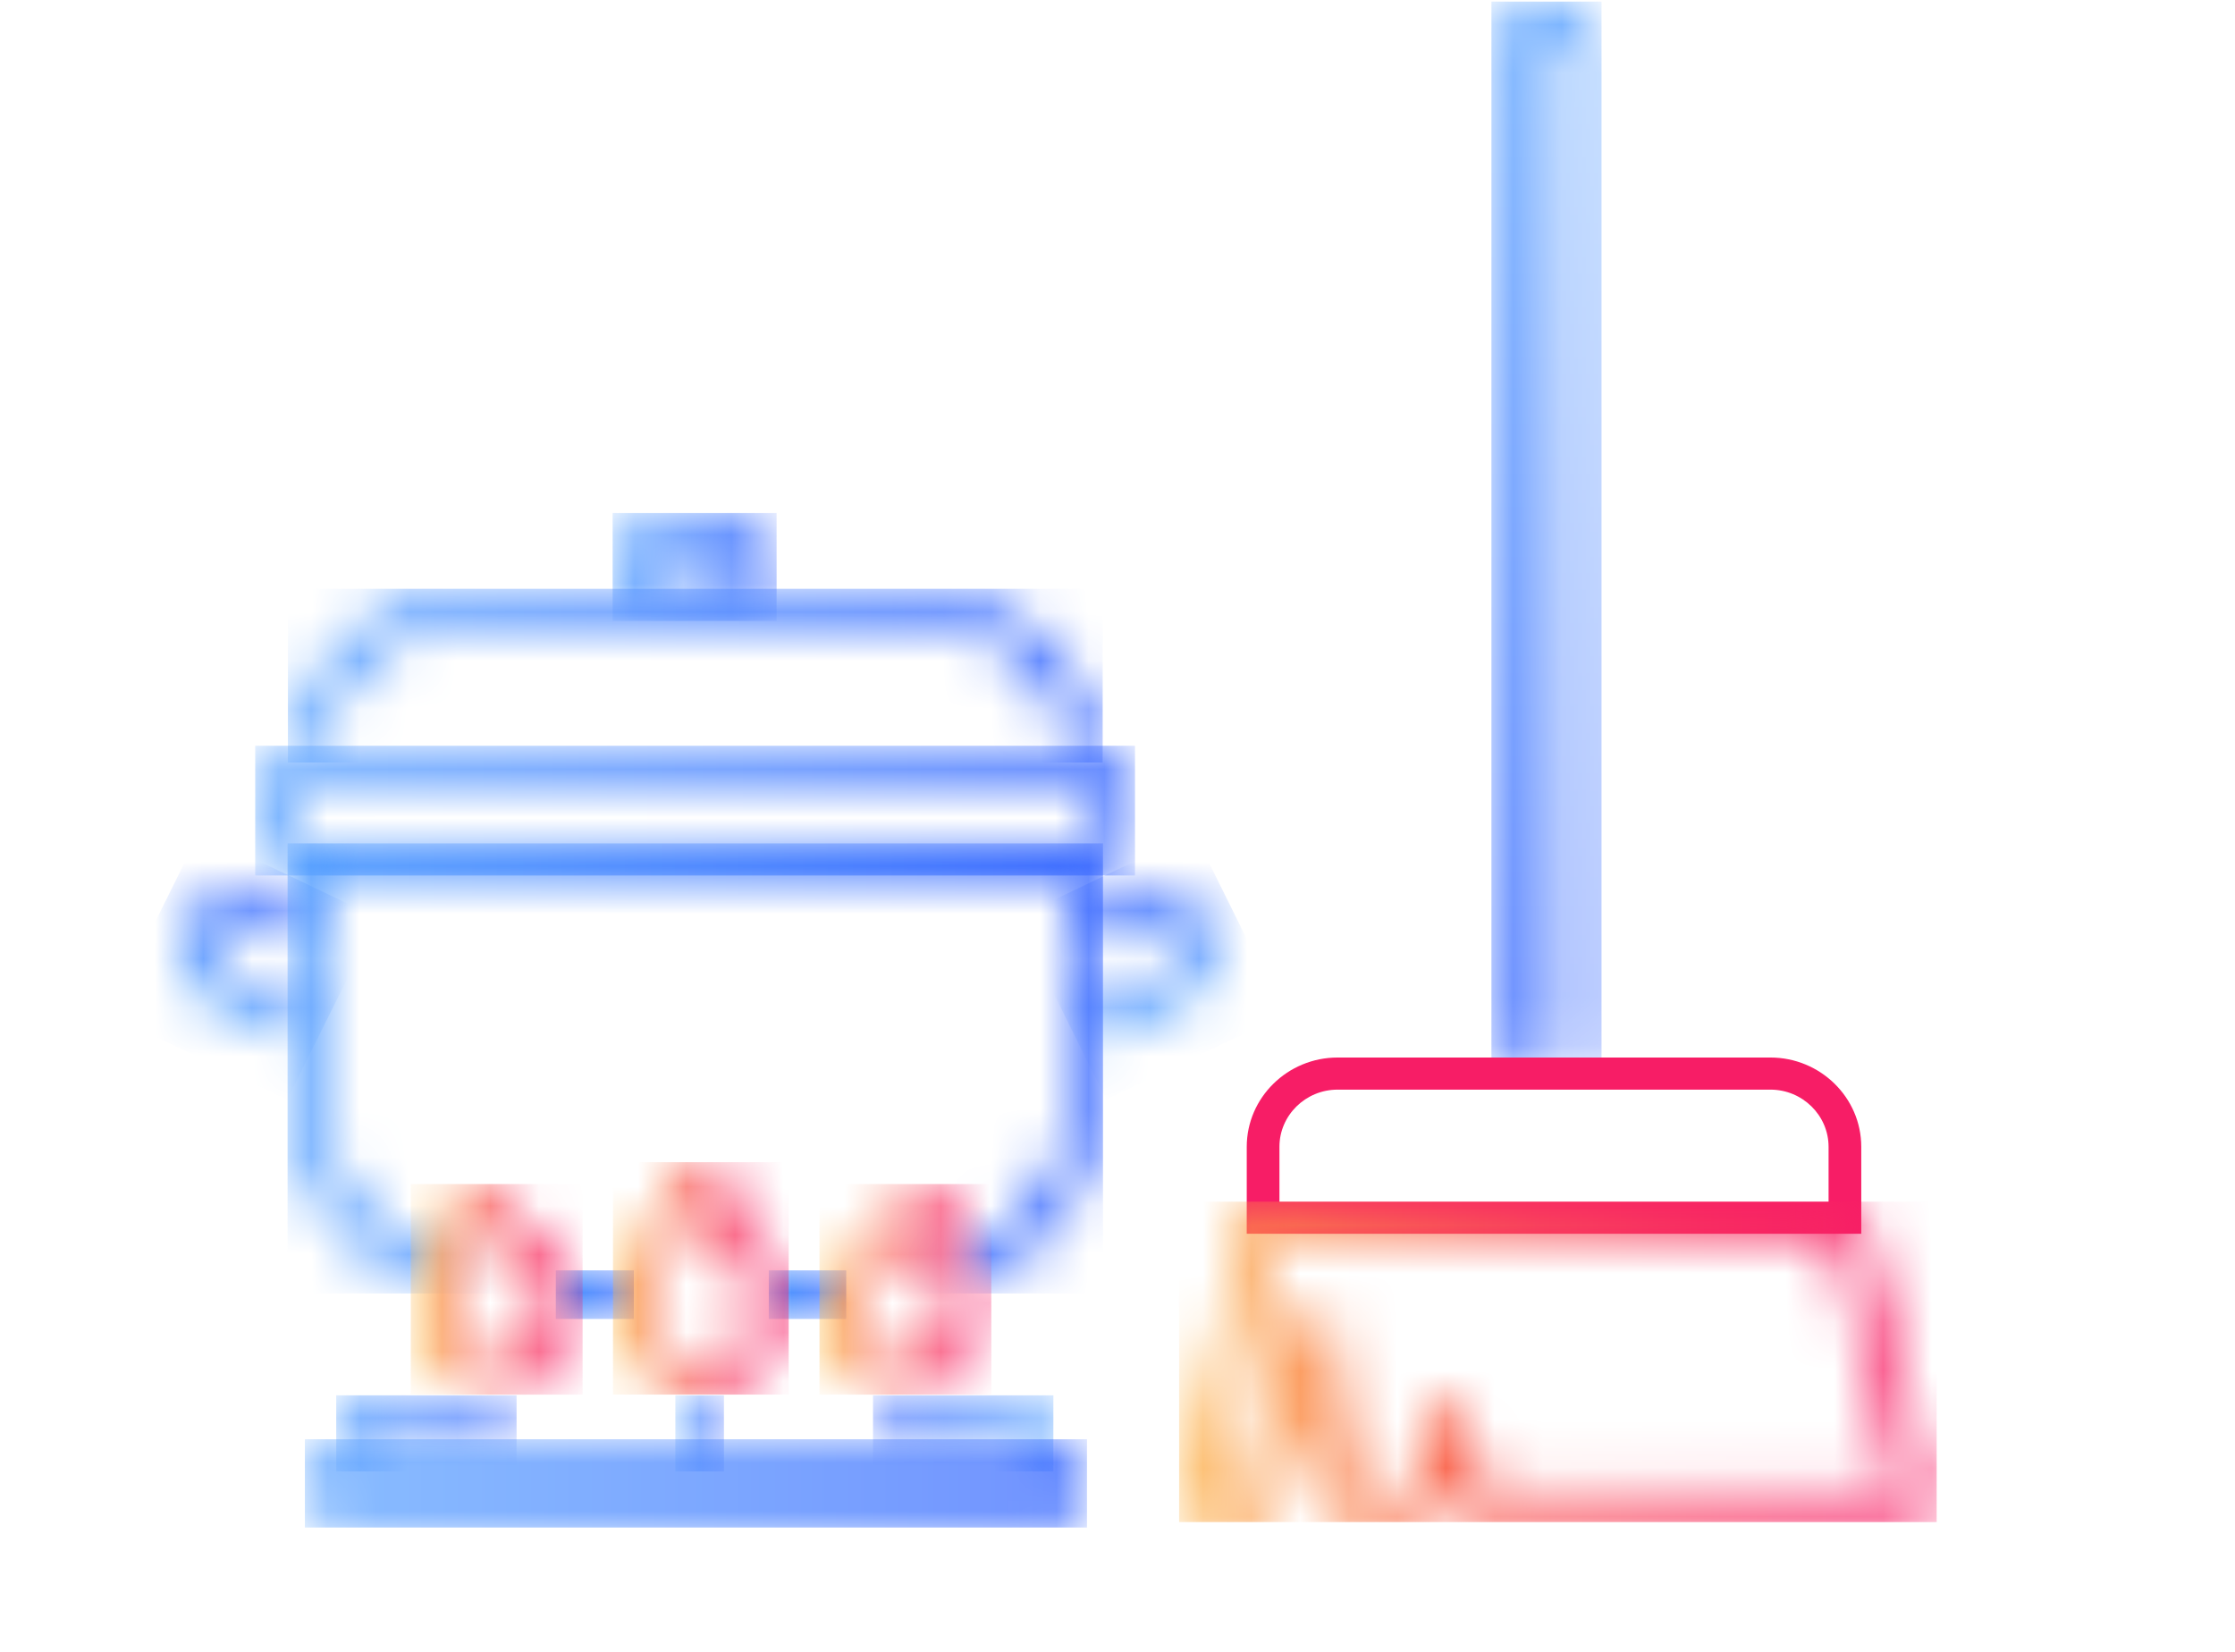 <svg xmlns="http://www.w3.org/2000/svg" xmlns:xlink="http://www.w3.org/1999/xlink" width="46" height="34" viewBox="0 0 46 34">
    <defs>
        <linearGradient id="pdaosvo6qb" x1=".049%" x2="100.036%" y1="49.895%" y2="49.895%">
            <stop offset="0%" stop-color="#4E9CFF"/>
            <stop offset="100%" stop-color="#295CFF"/>
        </linearGradient>
        <linearGradient id="4nn20jy5te" x1=".365%" x2="100.434%" y1="50.022%" y2="50.022%">
            <stop offset="0%" stop-color="#4E9CFF"/>
            <stop offset="100%" stop-color="#295CFF"/>
        </linearGradient>
        <linearGradient id="4wwdy652eh" x1="42.223%" x2="62.647%" y1="65.566%" y2="24.519%">
            <stop offset="0%" stop-color="#4E9CFF"/>
            <stop offset="100%" stop-color="#295CFF"/>
        </linearGradient>
        <linearGradient id="ytihzgk4kk" x1="57.728%" x2="37.279%" y1="65.513%" y2="24.366%">
            <stop offset="0%" stop-color="#4E9CFF"/>
            <stop offset="100%" stop-color="#295CFF"/>
        </linearGradient>
        <linearGradient id="r21rff8syn" x1="-.02%" x2="99.982%" y1="50.022%" y2="50.022%">
            <stop offset="0%" stop-color="#4E9CFF"/>
            <stop offset="100%" stop-color="#295CFF"/>
        </linearGradient>
        <linearGradient id="qn57qhxmvq" x1=".373%" x2="100.315%" y1="49.964%" y2="49.964%">
            <stop offset="0%" stop-color="#4E9CFF"/>
            <stop offset="100%" stop-color="#295CFF"/>
        </linearGradient>
        <linearGradient id="kop0zhx2ft" x1="99.954%" x2=".014%" y1="50.015%" y2="50.015%">
            <stop offset="0%" stop-color="#4E9CFF"/>
            <stop offset="100%" stop-color="#295CFF"/>
        </linearGradient>
        <linearGradient id="jbsu868scw" x1="-.278%" x2="99.722%" y1="50.041%" y2="50.041%">
            <stop offset="0%" stop-color="#4E9CFF"/>
            <stop offset="100%" stop-color="#295CFF"/>
        </linearGradient>
        <linearGradient id="yrdw252gyz" x1="-.014%" x2="99.972%" y1="50.058%" y2="50.058%">
            <stop offset="0%" stop-color="#4E9CFF"/>
            <stop offset="100%" stop-color="#295CFF"/>
        </linearGradient>
        <linearGradient id="qgfv4ack6C" x1=".475%" x2="100.653%" y1="50.397%" y2="50.397%">
            <stop offset="0%" stop-color="#4E9CFF"/>
            <stop offset="100%" stop-color="#295CFF"/>
        </linearGradient>
        <linearGradient id="qa4uzmkfxF" x1="-.002%" x2="99.858%" y1="50.451%" y2="50.451%">
            <stop offset="0%" stop-color="#4E9CFF"/>
            <stop offset="100%" stop-color="#295CFF"/>
        </linearGradient>
        <linearGradient id="9fx0coc7pI" x1="-.101%" x2="99.883%" y1="50.004%" y2="50.004%">
            <stop offset="0%" stop-color="#4E9CFF"/>
            <stop offset="100%" stop-color="#295CFF"/>
        </linearGradient>
        <linearGradient id="8c2ad4dciL" x1="4.228%" x2="98.257%" y1="49.92%" y2="49.92%">
            <stop offset="0%" stop-color="#FCAF3D"/>
            <stop offset=".27%" stop-color="#FCAE3D"/>
            <stop offset="24.86%" stop-color="#FA7B4C"/>
            <stop offset="47.95%" stop-color="#F95257"/>
            <stop offset="68.86%" stop-color="#F8355F"/>
            <stop offset="86.91%" stop-color="#F72364"/>
            <stop offset="100%" stop-color="#F71D66"/>
        </linearGradient>
        <linearGradient id="vudryzbw0O" x1=".333%" x2="100.32%" y1="49.89%" y2="49.89%">
            <stop offset="0%" stop-color="#FCAF3D"/>
            <stop offset=".27%" stop-color="#FCAE3D"/>
            <stop offset="24.86%" stop-color="#FA7B4C"/>
            <stop offset="47.95%" stop-color="#F95257"/>
            <stop offset="68.86%" stop-color="#F8355F"/>
            <stop offset="86.91%" stop-color="#F72364"/>
            <stop offset="100%" stop-color="#F71D66"/>
        </linearGradient>
        <linearGradient id="4bd0xca69R" x1="1.969%" x2="95.995%" y1="49.875%" y2="49.875%">
            <stop offset="0%" stop-color="#FCAF3D"/>
            <stop offset=".27%" stop-color="#FCAE3D"/>
            <stop offset="24.86%" stop-color="#FA7B4C"/>
            <stop offset="47.95%" stop-color="#F95257"/>
            <stop offset="68.86%" stop-color="#F8355F"/>
            <stop offset="86.91%" stop-color="#F72364"/>
            <stop offset="100%" stop-color="#F71D66"/>
        </linearGradient>
        <linearGradient id="t5bhzv3vdU" x1="50.109%" x2="50.109%" y1=".028%" y2="100.035%">
            <stop offset="0%" stop-color="#4E9CFF"/>
            <stop offset="100%" stop-color="#295CFF"/>
        </linearGradient>
        <linearGradient id="2h3vtkpgyX" x1="-.078%" x2="99.738%" y1="49.982%" y2="49.982%">
            <stop offset="0%" stop-color="#FCAF3D"/>
            <stop offset=".27%" stop-color="#FCAE3D"/>
            <stop offset="24.86%" stop-color="#FA7B4C"/>
            <stop offset="47.95%" stop-color="#F95257"/>
            <stop offset="68.86%" stop-color="#F8355F"/>
            <stop offset="86.91%" stop-color="#F72364"/>
            <stop offset="100%" stop-color="#F71D66"/>
        </linearGradient>
        <path id="duf77wi3da" d="M.7 1.546v-.39C.7.892.92.674 1.19.674h15.787c.27 0 .491.218.491.482v.39c0 .265-.222.483-.49.483H1.19c-.269 0-.49-.218-.49-.483M1.19.02C.551.02.027.529.027 1.163v.39c0 .628.518 1.143 1.163 1.143h15.787c.64 0 1.164-.509 1.164-1.143v-.39c0-.628-.518-1.143-1.164-1.143H1.19z"/>
        <path id="ilip481y0d" d="M.726 1.163c0-.251.209-.45.457-.45H2.3c.255 0 .457.206.457.45 0 .245-.209.45-.457.45H1.19c-.255 0-.464-.199-.464-.45M1.19.053C.565.053.06.548.06 1.163c0 .615.505 1.11 1.13 1.11h1.116c.626 0 1.13-.495 1.13-1.11 0-.615-.504-1.11-1.13-1.11H1.19z"/>
        <path id="96drhzts8g" d="M.175.747c-.31.627-.047 1.387.598 1.691l1.728.826.296-.594-1.728-.826C.921 1.77.807 1.652.753 1.5.7 1.348.706 1.183.78 1.037.928.74 1.298.615 1.607.76l.894.43.296-.595-.894-.43C1.72.08 1.533.04 1.338.04.861.033.397.297.175.747"/>
        <path id="srul9dia0j" d="M.935.159L.04.589l.296.594.894-.43c.303-.145.673-.02.827.278.074.145.081.31.027.462-.053.152-.168.278-.316.344L.04 2.663l.296.595 1.728-.826c.639-.304.908-1.064.599-1.692C2.44.29 1.977.026 1.499.026 1.311.033 1.116.073.935.16"/>
        <path id="du4hjnbebm" d="M3.826.026C1.802.026.134 1.58.026 3.568l.673.033C.787 1.97 2.16.687 3.826.687h9.171c1.668 0 3.04 1.282 3.127 2.914l.672-.033C16.688 1.586 15.02.026 12.997.026H3.826z"/>
        <path id="8tzg6jkvbp" d="M.76.04C.35.04.013.37.013.773v.502c0 .185.148.33.337.33.188 0 .336-.145.336-.33V.773C.686.733.719.7.76.7h2.629c.188 0 .336-.145.336-.33 0-.185-.148-.33-.336-.33H.759z"/>
        <path id="kc9gdwylcs" d="M.37.04C.182.04.034.185.034.37.034.555.182.7.37.7h2.629c.04 0 .074.034.074.073v.502c0 .185.148.33.336.33.188 0 .336-.145.336-.33V.773C3.745.37 3.41.04 3 .04H.369z"/>
        <path id="gh8u4w1dxv" d="M0 .37v.905c0 .185.148.33.336.33.188 0 .336-.145.336-.33V.37C.672.185.524.04.336.04.148.04 0 .192 0 .37"/>
        <path id="8vmxnf7a4y" d="M.713.971V.892C.713.78.807.681.928.681h14.328c.114 0 .215.092.215.211v.08c0 .112-.094.21-.215.21H.921C.807 1.177.713 1.085.713.973M.92.02C.431.02.034.41.034.892v.08c0 .482.396.872.887.872H15.25c.491 0 .888-.39.888-.873V.892c0-.482-.397-.872-.888-.872H.921z"/>
        <path id="64vo7zij8B" d="M0.027 0.046H1.634V1.046H0.027z"/>
        <path id="c44raw72mE" d="M0.04 0.046H1.634V1.046H0.04z"/>
        <path id="ttvn1j9jcH" d="M.02.046v5.161c0 1.897 1.237 3.542 3.08 4.104l.201-.635C1.741 8.207.7 6.813.7 5.207v-4.5h15.438v4.5c0 1.507-.968 2.875-2.407 3.403l.235.622c1.701-.622 2.844-2.24 2.844-4.025V.047H.02z"/>
        <path id="sjfuzhbgzK" d="M1.15 3.575C.92 3.436.767 3.218.706 2.967c-.08-.344.229-1.289.538-2.042.618.535 1.324 1.256 1.405 1.6.128.528-.208 1.057-.746 1.176-.074.02-.155.026-.229.026-.188-.007-.37-.053-.524-.152M1.035.059C.935.086.847.152.807.245.645.588-.141 2.339.047 3.112c.1.43.363.793.746 1.025.27.165.572.25.881.25.128 0 .256-.012.383-.045.438-.1.807-.357 1.043-.734.235-.37.309-.813.208-1.242C3.127 1.593 1.634.363 1.331.119c-.06-.046-.134-.073-.215-.073-.027.007-.054.007-.08.013"/>
        <path id="dwqu20f1yN" d="M.666 3c0-.423.618-1.407 1.136-2.121C2.32 1.593 2.938 2.577 2.938 3c0 .615-.51 1.117-1.136 1.117C1.177 4.117.666 3.615.666 3M1.54.126C1.284.456 0 2.134 0 3c0 .978.814 1.778 1.809 1.778S3.617 3.978 3.617 3c0-.866-1.284-2.55-1.54-2.874C2.018.046 1.918 0 1.81 0 1.7 0 1.6.046 1.539.126"/>
        <path id="yiyeflhexQ" d="M1.506 3.694c-.262-.06-.477-.212-.618-.436-.142-.225-.189-.483-.128-.74.08-.344.786-1.058 1.405-1.6.316.747.625 1.699.538 2.042-.06.258-.215.47-.444.608-.161.1-.343.146-.524.146-.074.006-.155 0-.229-.02M2.078.126C1.782.363.289 1.593.1 2.372c-.101.43-.027.866.208 1.243.236.37.605.634 1.042.733.128.027.256.046.377.046.76 0 1.446-.515 1.627-1.268C3.537 2.352 2.75.6 2.595.258c-.04-.093-.127-.159-.228-.185C2.34.066 2.313.066 2.293.066c-.08-.013-.155.007-.215.06"/>
        <path id="si0nzxrpkT" d="M.054 1.143V21.84h.672V1.143c0-.25.209-.45.457-.45.256 0 .458.206.458.45V21.84h.672V1.143c0-.614-.511-1.11-1.13-1.11-.618 0-1.13.496-1.13 1.11"/>
        <path id="9t0heyfcrW" d="M2.01.68h11.45l1.373 5.274H6.38l-.538-1.679c-.047-.145-.182-.237-.336-.23-.155.006-.283.118-.31.263l-.35 1.646h-1.17L3.12 2.412c-.027-.152-.155-.271-.316-.278-.162-.006-.303.093-.343.245l-.982 3.575H.787L2.01.68zM1.741.02c-.154 0-.295.106-.329.258L.04 6.212c-.02.099 0 .198.068.277.06.08.161.126.262.126H1.74c.155 0 .283-.1.323-.245l.632-2.313.357 2.274c.026.158.168.277.329.277h1.735c.161 0 .296-.112.33-.264l.14-.674.229.707c.047.139.175.231.323.231h9.124c.1 0 .202-.046.262-.125.06-.08.088-.185.06-.285L14.04.264c-.04-.145-.175-.25-.323-.25H1.741V.02z"/>
    </defs>
    <g fill="none" fill-rule="evenodd">
        <g>
            <g>
                <g>
                    <g>
                        <g opacity=".116">
                            <path d="M0 0H46V33.455H0z" transform="translate(-633 -305) translate(611 277) translate(16 16) translate(6 12)"/>
                        </g>
                        <g>
                            <g transform="translate(-633 -305) translate(611 277) translate(16 16) translate(6 12) translate(3.68) translate(1.546 15.33)">
                                <mask id="huyys4s5nc" fill="#fff">
                                    <use xlink:href="#duf77wi3da"/>
                                </mask>
                                <path fill="url(#pdaosvo6qb)" fill-rule="nonzero" d="M0.027 0.02H18.134V2.69H0.027z" mask="url(#huyys4s5nc)"/>
                            </g>
                            <g transform="translate(-633 -305) translate(611 277) translate(16 16) translate(6 12) translate(3.68) translate(8.875 10.507)">
                                <mask id="q6pn7paukf" fill="#fff">
                                    <use xlink:href="#ilip481y0d"/>
                                </mask>
                                <path fill="url(#4nn20jy5te)" fill-rule="nonzero" d="M0.054 0.053H3.429V2.273H0.054z" mask="url(#q6pn7paukf)"/>
                            </g>
                            <g transform="translate(-633 -305) translate(611 277) translate(16 16) translate(6 12) translate(3.68) translate(0 18.238)">
                                <mask id="ao1t7inozi" fill="#fff">
                                    <use xlink:href="#96drhzts8g"/>
                                </mask>
                                <path fill="url(#4wwdy652eh)" fill-rule="nonzero" d="M-1.432 2.643L0.424 -1.097 4.088 0.654 2.232 4.394z" mask="url(#ao1t7inozi)"/>
                            </g>
                            <g transform="translate(-633 -305) translate(611 277) translate(16 16) translate(6 12) translate(3.68) translate(18.49 18.238)">
                                <mask id="j8hi60sdfl" fill="#fff">
                                    <use xlink:href="#srul9dia0j"/>
                                </mask>
                                <path fill="url(#ytihzgk4kk)" fill-rule="nonzero" d="M4.263 2.643L2.407 -1.097 -1.251 0.654 0.598 4.394z" mask="url(#j8hi60sdfl)"/>
                            </g>
                            <g transform="translate(-633 -305) translate(611 277) translate(16 16) translate(6 12) translate(3.68) translate(2.219 12.093)">
                                <mask id="4rvk51irpo" fill="#fff">
                                    <use xlink:href="#du4hjnbebm"/>
                                </mask>
                                <path fill="url(#r21rff8syn)" fill-rule="nonzero" d="M0.027 0.026H16.796V3.601H0.027z" mask="url(#4rvk51irpo)"/>
                            </g>
                            <g transform="translate(-633 -305) translate(611 277) translate(16 16) translate(6 12) translate(3.68) translate(3.227 28.68)">
                                <mask id="8dbh6uithr" fill="#fff">
                                    <use xlink:href="#8tzg6jkvbp"/>
                                </mask>
                                <path fill="url(#qn57qhxmvq)" fill-rule="nonzero" d="M0.013 0.04H3.725V1.606H0.013z" mask="url(#8dbh6uithr)"/>
                            </g>
                            <g transform="translate(-633 -305) translate(611 277) translate(16 16) translate(6 12) translate(3.68) translate(14.254 28.68)">
                                <mask id="87z8hhhspu" fill="#fff">
                                    <use xlink:href="#kc9gdwylcs"/>
                                </mask>
                                <path fill="url(#kop0zhx2ft)" fill-rule="nonzero" d="M0.034 0.04H3.746V1.606H0.034z" mask="url(#87z8hhhspu)"/>
                            </g>
                            <g transform="translate(-633 -305) translate(611 277) translate(16 16) translate(6 12) translate(3.68) translate(10.22 28.68)">
                                <mask id="l1u2mrd05x" fill="#fff">
                                    <use xlink:href="#gh8u4w1dxv"/>
                                </mask>
                                <path fill="url(#jbsu868scw)" fill-rule="nonzero" d="M0 0.04H1V1.606H0z" mask="url(#l1u2mrd05x)"/>
                            </g>
                            <g transform="translate(-633 -305) translate(611 277) translate(16 16) translate(6 12) translate(3.68) translate(2.555 29.604)">
                                <mask id="3w5m19ls4A" fill="#fff">
                                    <use xlink:href="#8vmxnf7a4y"/>
                                </mask>
                                <path fill="url(#yrdw252gyz)" fill-rule="nonzero" d="M0.04 0.02H16.137V1.837H0.04z" mask="url(#3w5m19ls4A)"/>
                            </g>
                            <g transform="translate(-633 -305) translate(611 277) translate(16 16) translate(6 12) translate(3.68) translate(7.732 26.102)">
                                <mask id="2cgek1p8iD" fill="#fff">
                                    <use xlink:href="#64vo7zij8B"/>
                                </mask>
                                <path fill="url(#qgfv4ack6C)" fill-rule="nonzero" d="M0.027 0.046H1.634V1.046H0.027z" mask="url(#2cgek1p8iD)"/>
                            </g>
                            <g transform="translate(-633 -305) translate(611 277) translate(16 16) translate(6 12) translate(3.68) translate(12.103 26.102)">
                                <mask id="k1cti4z3bG" fill="#fff">
                                    <use xlink:href="#c44raw72mE"/>
                                </mask>
                                <path fill="url(#qa4uzmkfxF)" fill-rule="nonzero" d="M0.04 0.046H1.634V1.046H0.04z" mask="url(#k1cti4z3bG)"/>
                            </g>
                            <g transform="translate(-633 -305) translate(611 277) translate(16 16) translate(6 12) translate(3.68) translate(2.219 17.313)">
                                <mask id="72xf5y570J" fill="#fff">
                                    <use xlink:href="#ttvn1j9jcH"/>
                                </mask>
                                <path fill="url(#9fx0coc7pI)" fill-rule="nonzero" d="M0.02 0.046H16.802V9.311H0.02z" mask="url(#72xf5y570J)"/>
                            </g>
                            <g transform="translate(-633 -305) translate(611 277) translate(16 16) translate(6 12) translate(3.68) translate(4.908 24.318)">
                                <mask id="usouu5nloM" fill="#fff">
                                    <use xlink:href="#sjfuzhbgzK"/>
                                </mask>
                                <path fill="url(#8c2ad4dciL)" fill-rule="nonzero" d="M-0.134 0.053H3.403V4.388H-0.134z" mask="url(#usouu5nloM)"/>
                            </g>
                            <g transform="translate(-633 -305) translate(611 277) translate(16 16) translate(6 12) translate(3.68) translate(8.943 23.921)">
                                <mask id="t271bbw1rP" fill="#fff">
                                    <use xlink:href="#dwqu20f1yN"/>
                                </mask>
                                <path fill="url(#vudryzbw0O)" fill-rule="nonzero" d="M-0.007 0H3.61V4.784H-0.007z" mask="url(#t271bbw1rP)"/>
                            </g>
                            <g transform="translate(-633 -305) translate(611 277) translate(16 16) translate(6 12) translate(3.68) translate(13.179 24.318)">
                                <mask id="w4art2dqaS" fill="#fff">
                                    <use xlink:href="#yiyeflhexQ"/>
                                </mask>
                                <path fill="url(#4bd0xca69R)" fill-rule="nonzero" d="M0.007 0.053H3.544V4.388H0.007z" mask="url(#w4art2dqaS)"/>
                            </g>
                            <g transform="translate(-633 -305) translate(611 277) translate(16 16) translate(6 12) translate(3.68) translate(26.962)">
                                <mask id="jxhbo3a6qV" fill="#fff">
                                    <use xlink:href="#si0nzxrpkT"/>
                                </mask>
                                <path fill="url(#t5bhzv3vdU)" fill-rule="nonzero" d="M0.054 0.033H2.32V21.84H0.054z" mask="url(#jxhbo3a6qV)"/>
                            </g>
                            <path fill="#F71D66" fill-rule="nonzero" d="M34.627 25.395H21.98v-1.79c0-1.012.84-1.838 1.87-1.838h8.908c1.029 0 1.87.826 1.87 1.837v1.791zm-11.975-.66h11.303v-1.13c0-.648-.538-1.177-1.197-1.177H23.85c-.659 0-1.197.529-1.197 1.176v1.13z" transform="translate(-633 -305) translate(611 277) translate(16 16) translate(6 12) translate(3.68)"/>
                            <g transform="translate(-633 -305) translate(611 277) translate(16 16) translate(6 12) translate(3.68) translate(20.575 24.714)">
                                <mask id="xwgawdy18Y" fill="#fff">
                                    <use xlink:href="#9t0heyfcrW"/>
                                </mask>
                                <path fill="url(#2h3vtkpgyX)" fill-rule="nonzero" d="M0.013 0.02H15.605V6.615H0.013z" mask="url(#xwgawdy18Y)"/>
                            </g>
                        </g>
                    </g>
                </g>
            </g>
        </g>
    </g>
</svg>
